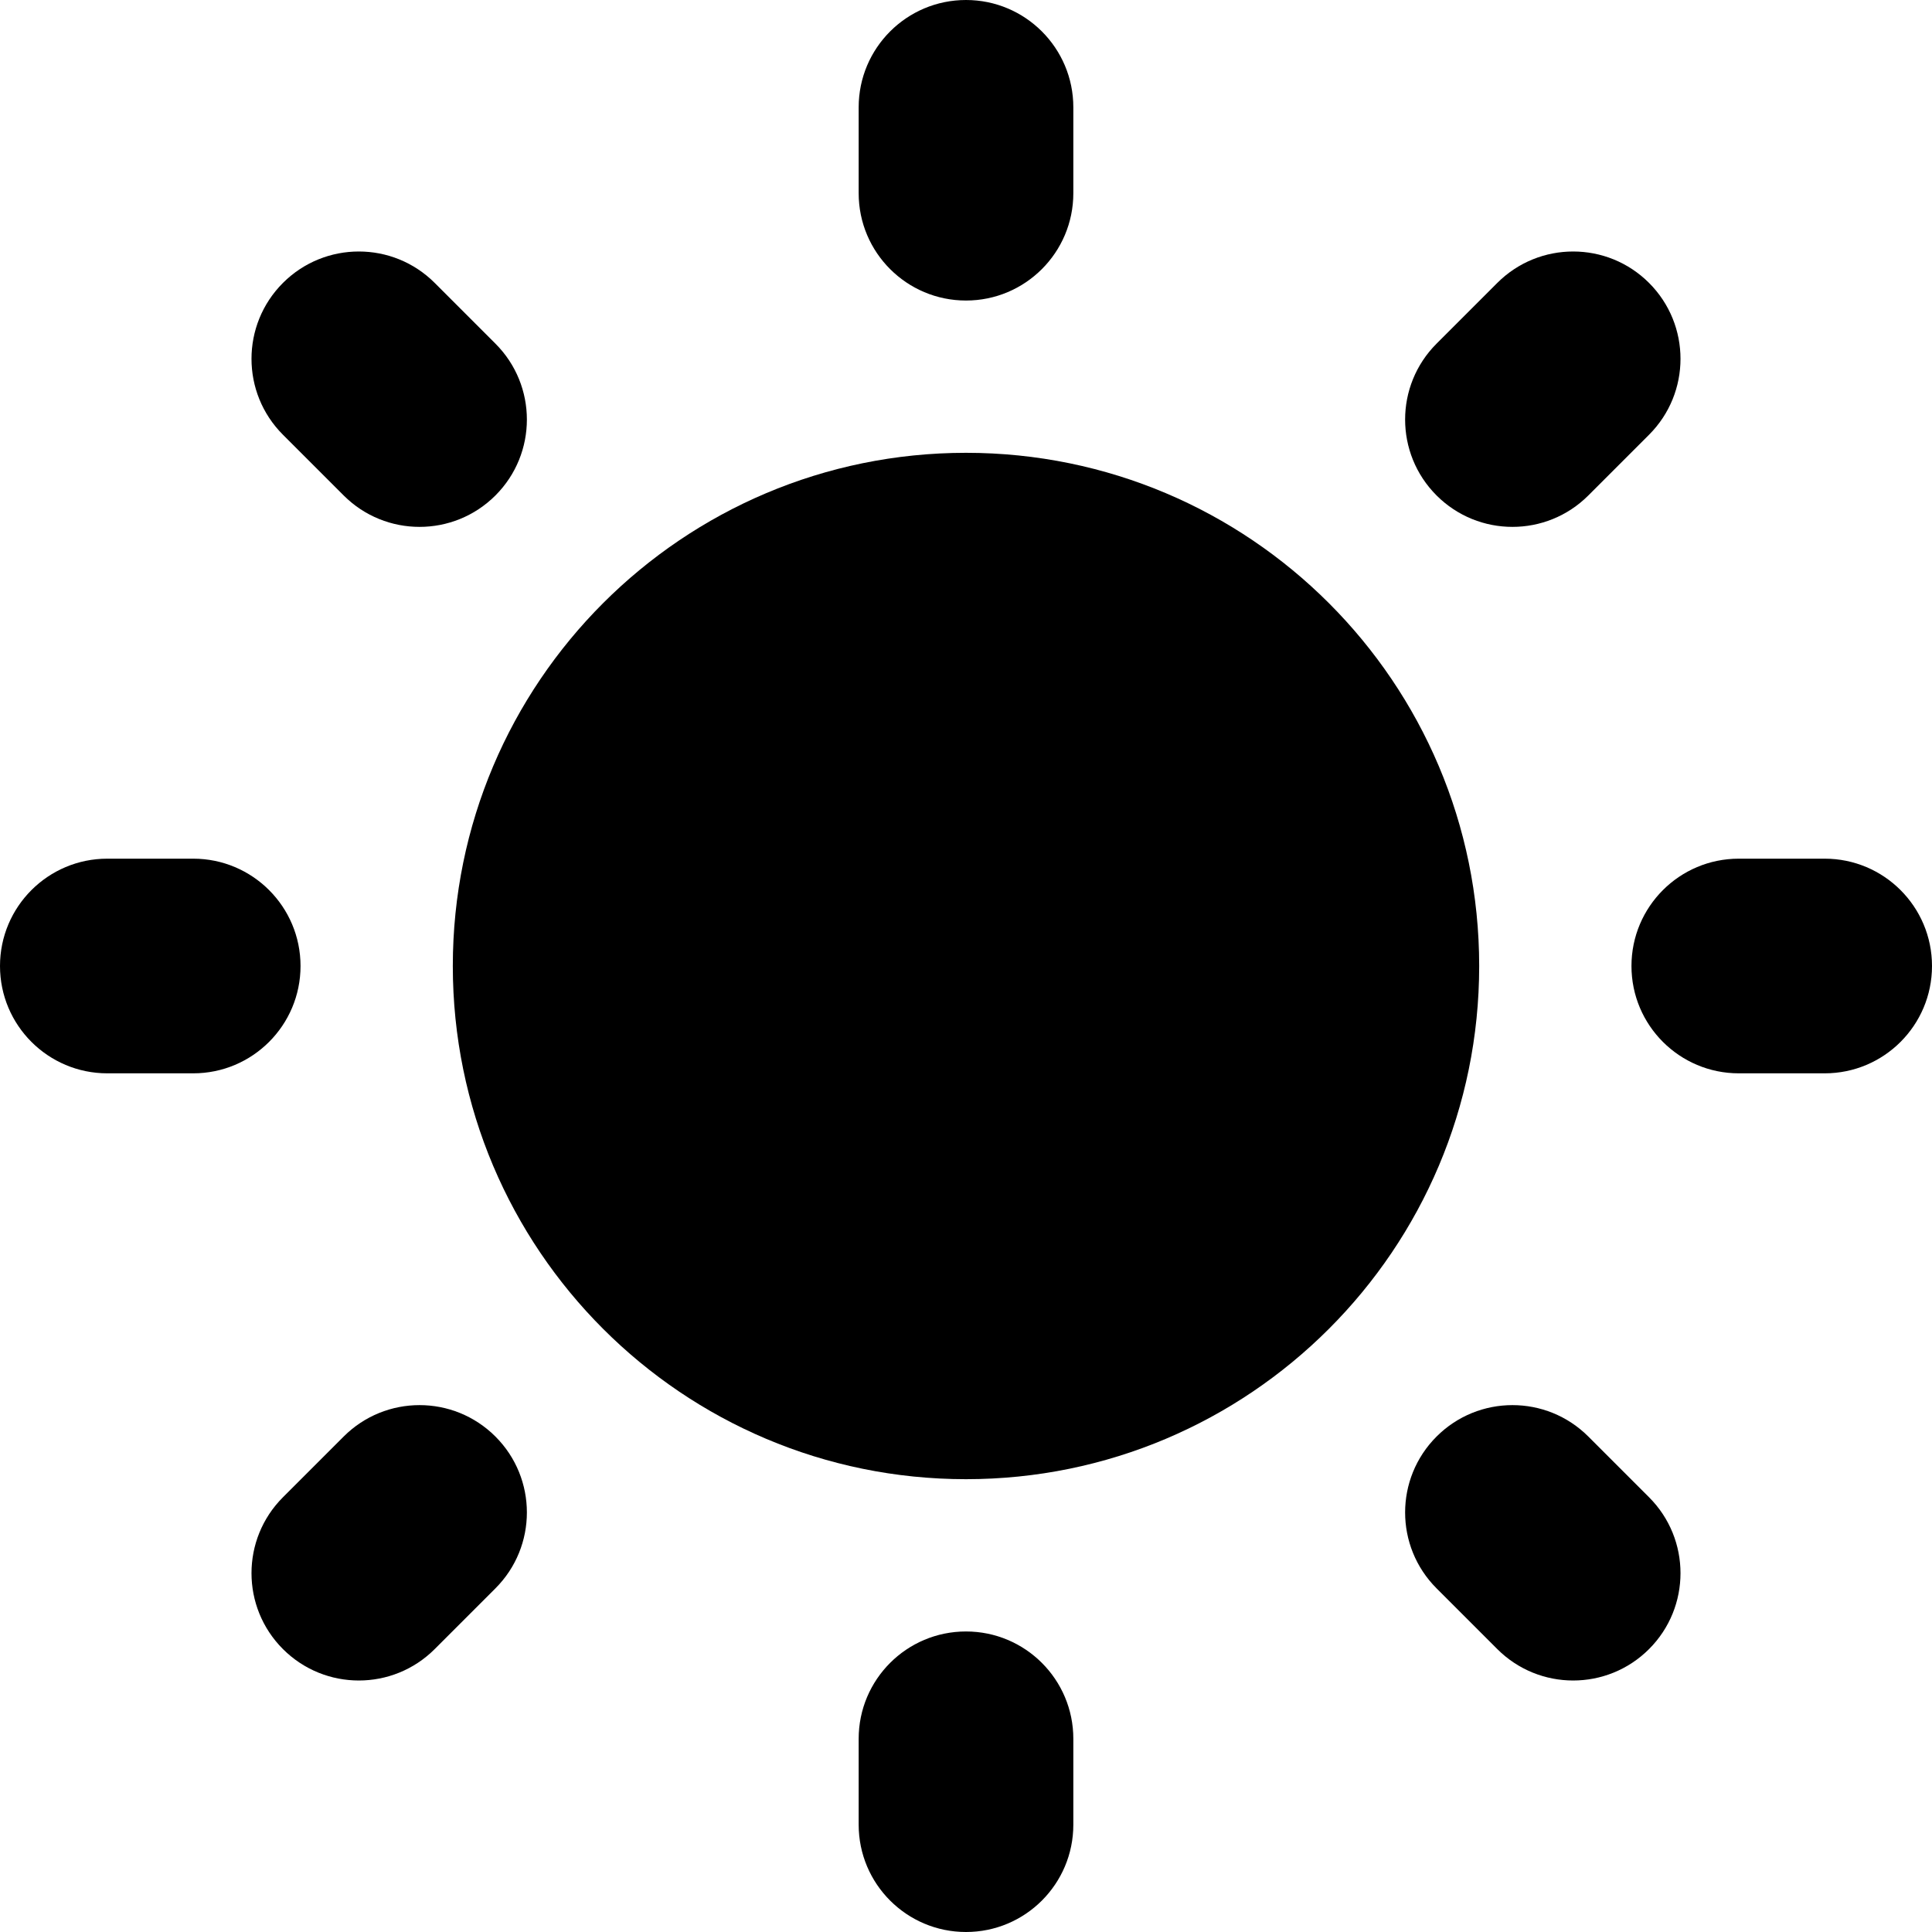 <svg xmlns="http://www.w3.org/2000/svg" viewBox="0 0 512 512">
<path fill-rule="evenodd" d="M227.556 51.2C227.556 66.909 240.291 79.644 256 79.644C271.709 79.644 284.444 66.909 284.444 51.2V28.444C284.444 12.735 271.709 0 256 0C240.291 0 227.556 12.735 227.556 28.444V51.2ZM380.702 91.071C369.594 102.18 369.594 120.19 380.702 131.298C391.81 142.406 409.82 142.406 420.929 131.298L437.019 115.207C448.127 104.099 448.127 86.089 437.019 74.981C425.911 63.872 407.901 63.872 396.793 74.981L380.702 91.071ZM74.981 74.981C86.089 63.872 104.099 63.872 115.208 74.981L131.298 91.071C142.407 102.18 142.407 120.19 131.298 131.298C120.19 142.406 102.18 142.406 91.072 131.298L74.981 115.207C63.873 104.099 63.873 86.089 74.981 74.981ZM0 256C0 240.291 12.735 227.556 28.444 227.556H51.2C66.909 227.556 79.644 240.291 79.644 256C79.644 271.709 66.909 284.444 51.2 284.444H28.444C12.735 284.444 0 271.709 0 256ZM74.981 396.793C63.873 407.901 63.873 425.911 74.981 437.019C86.089 448.128 104.099 448.128 115.208 437.019L131.298 420.929C142.407 409.82 142.407 391.81 131.298 380.702C120.19 369.594 102.18 369.594 91.072 380.702L74.981 396.793ZM227.556 483.556C227.556 499.265 240.291 512 256 512C271.709 512 284.444 499.265 284.444 483.556V460.8C284.444 445.091 271.709 432.356 256 432.356C240.291 432.356 227.556 445.091 227.556 460.8V483.556ZM432.356 256C432.356 240.291 445.091 227.556 460.8 227.556H483.556C499.265 227.556 512 240.291 512 256C512 271.709 499.265 284.444 483.556 284.444H460.8C445.091 284.444 432.356 271.709 432.356 256ZM380.702 380.702C391.81 369.594 409.82 369.594 420.929 380.702L437.019 396.793C448.127 407.901 448.127 425.911 437.019 437.019C425.911 448.128 407.901 448.128 396.793 437.019L380.702 420.929C369.594 409.82 369.594 391.81 380.702 380.702Z"/>
<path d="M392 256C392 331.111 331.111 392 256 392C180.889 392 120 331.111 120 256C120 180.889 180.889 120 256 120C331.111 120 392 180.889 392 256Z"/>
</svg>